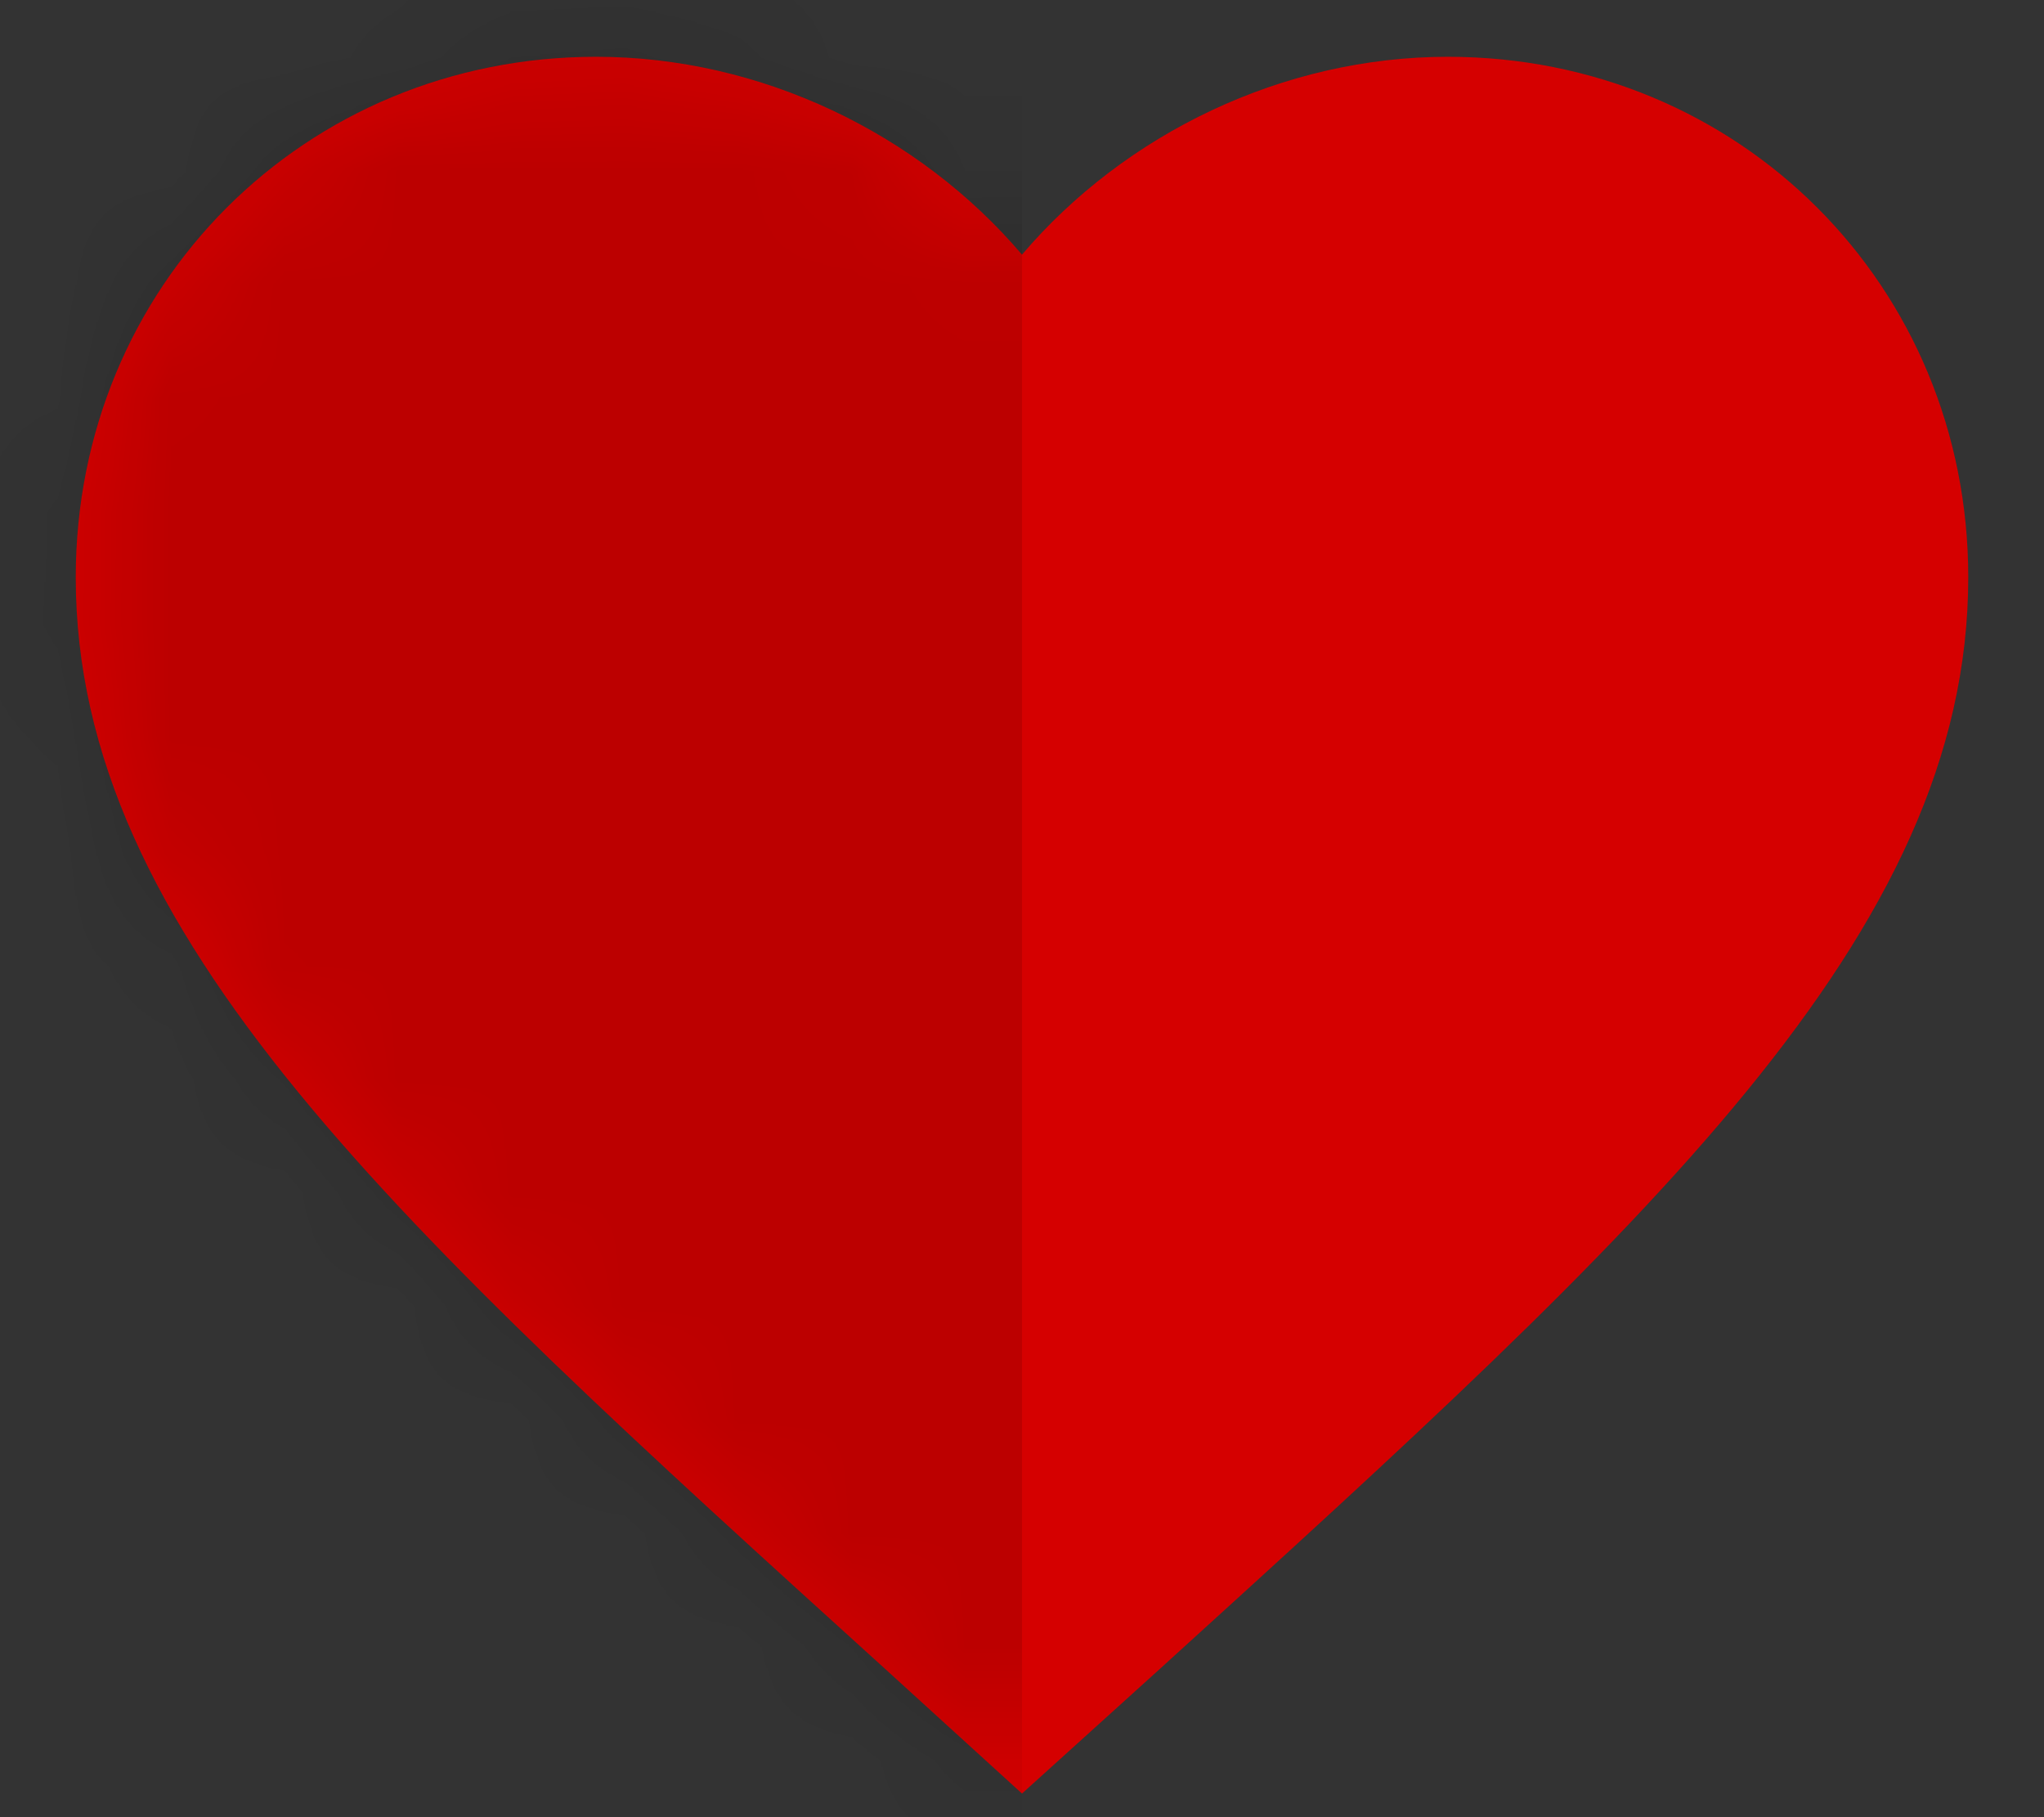 <?xml version="1.0" encoding="UTF-8"?>
<svg width="18px" height="16px" viewBox="0 0 18 16" version="1.1" xmlns="http://www.w3.org/2000/svg" xmlns:xlink="http://www.w3.org/1999/xlink">
    <rect x="0" y="0" width="18" height="16" fill="#333333" stroke="none"/>
    <!-- Generator: Sketch 43.1 (39012) - http://www.bohemiancoding.com/sketch -->
    <title>icon_heart@2x</title>
    <desc>Created with Sketch.</desc>
    <defs>
        <path d="M10,17.792 L8.792,16.692 C4.5,12.8 1.667,10.233 1.667,7.083 C1.667,4.517 3.683,2.5 6.25,2.5 C7.7,2.5 9.092,3.175 10,4.242 C10.908,3.175 12.3,2.5 13.75,2.5 C16.317,2.5 18.333,4.517 18.333,7.083 C18.333,10.233 15.5,12.8 11.208,16.7 L10,17.792 Z" id="path-1"></path>
    </defs>
    <g id="UI" stroke="none" stroke-width="1" fill="none" fill-rule="evenodd">
        <g id="D.00.00-Homepage" transform="translate(-93, -4156)">
            <g id="Footer" transform="translate(0, 3895)">
                <g id="Copyright" transform="translate(24, 257)">
                    <g id="icon_heart" transform="translate(68, 2)">
                        <polygon id="Shape" points="0 0 20 0 20 20 0 20"></polygon>
                        <mask id="mask-2" fill="white">
                            <use xlink:href="#path-1"></use>
                        </mask>
                        <use id="Shape" fill="#D50000" fill-rule="nonzero" xlink:href="#path-1"></use>
                        <rect id="Rectangle" fill-opacity="0.12" fill="#000000" fill-rule="evenodd" mask="url(#mask-2)" x="0" y="0" width="10" height="20"></rect>
                        <circle id="Oval-2" fill="#FFFFFF" fill-rule="evenodd" mask="url(#mask-2)" cx="14.583" cy="5.417" r="1.25"></circle>
                    </g>
                </g>
            </g>
        </g>
    </g>
</svg>